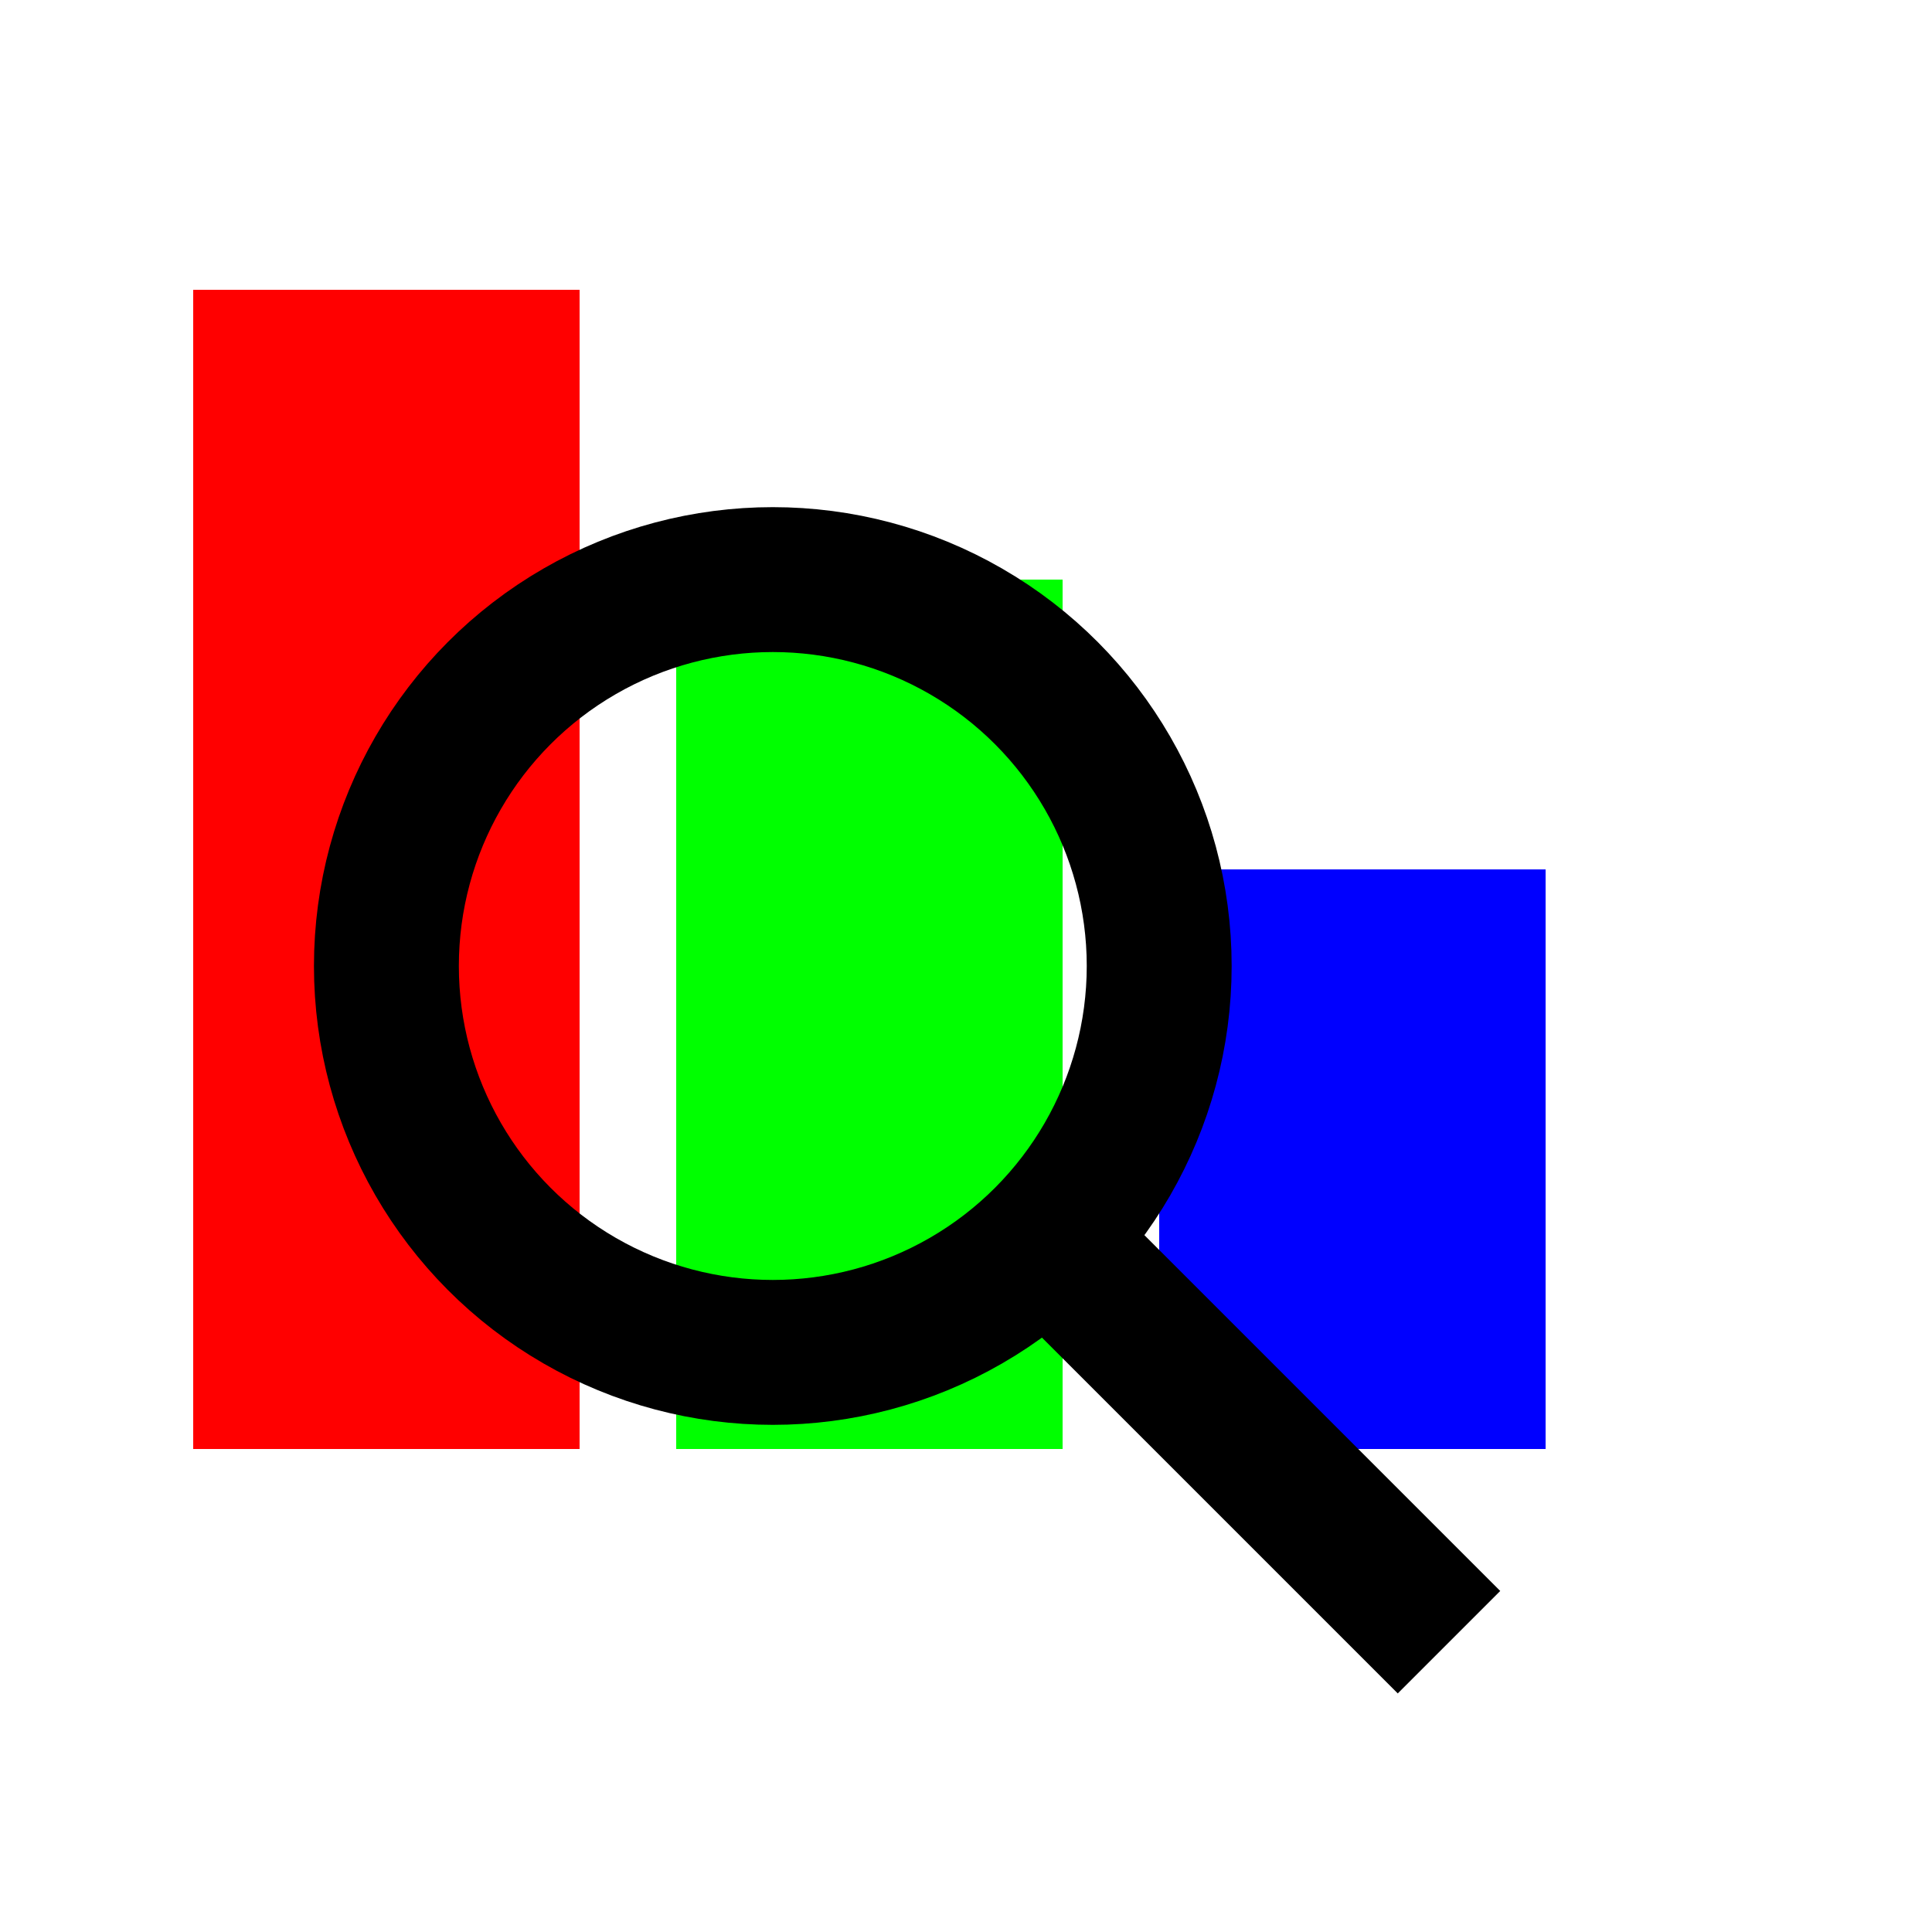 <?xml version="1.0" standalone="no"?>

<svg xmlns="http://www.w3.org/2000/svg" width="200" height="200">
  <rect x="20" y="30" width="40" height="120" fill="#FF0000" />
  <rect x="70" y="60" width="40" height="90" fill="#00FF00" />
  <rect x="120" y="90" width="40" height="60" fill="#0000FF" />

  <circle r="40" cx="80" cy="100" stroke="#000000" stroke-width="15" fill="none" />
  <line x1="110" y1="130" x2="150" y2="170" stroke="#000000" stroke-width="15" />
</svg>
